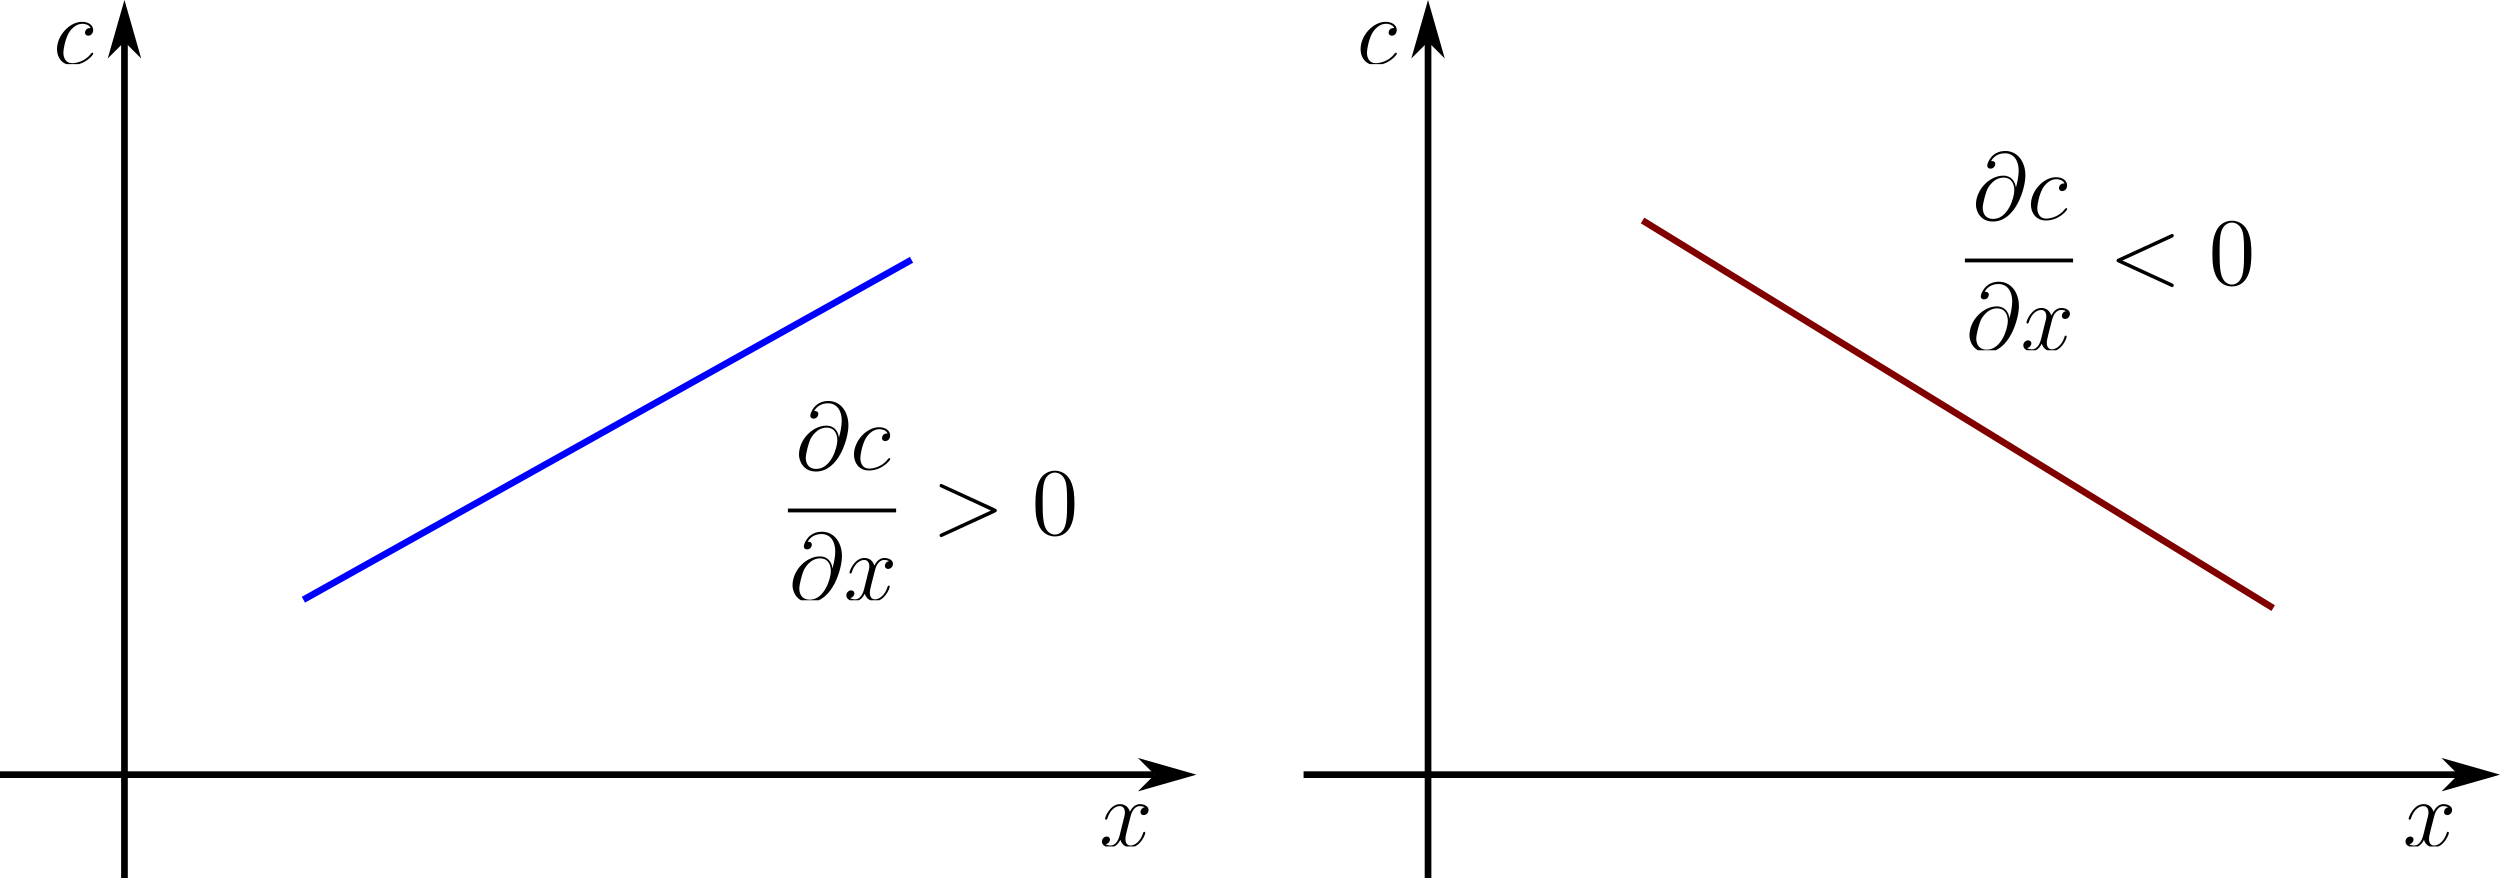 <?xml version="1.0" encoding="UTF-8" standalone="no"?>
<!-- Created with Inkscape (http://www.inkscape.org/) -->

<svg
   width="131.929mm"
   height="46.354mm"
   viewBox="0 0 131.929 46.354"
   version="1.1"
   id="svg5"
   inkscape:version="1.2.1 (9c6d41e410, 2022-07-14)"
   sodipodi:docname="conc-gradient-1d.svg"
   xmlns:inkscape="http://www.inkscape.org/namespaces/inkscape"
   xmlns:sodipodi="http://sodipodi.sourceforge.net/DTD/sodipodi-0.dtd"
   xmlns="http://www.w3.org/2000/svg"
   xmlns:svg="http://www.w3.org/2000/svg">
  <sodipodi:namedview
     id="namedview7"
     pagecolor="#ffffff"
     bordercolor="#000000"
     borderopacity="0.25"
     inkscape:showpageshadow="2"
     inkscape:pageopacity="0.0"
     inkscape:pagecheckerboard="0"
     inkscape:deskcolor="#d1d1d1"
     inkscape:document-units="mm"
     showgrid="false"
     inkscape:zoom="3.5697871"
     inkscape:cx="249.31459"
     inkscape:cy="87.540235"
     inkscape:window-width="1920"
     inkscape:window-height="1001"
     inkscape:window-x="1911"
     inkscape:window-y="-9"
     inkscape:window-maximized="1"
     inkscape:current-layer="layer1" />
  <defs
     id="defs2">
    <marker
       style="overflow:visible"
       id="marker2614"
       refX="0"
       refY="0"
       orient="auto-start-reverse"
       inkscape:stockid="Arrow1L"
       markerWidth="8.75"
       markerHeight="5"
       viewBox="0 0 8.75 5"
       inkscape:isstock="true"
       inkscape:collect="always"
       preserveAspectRatio="xMidYMid">
      <path
         style="fill:context-stroke;fill-rule:evenodd;stroke:none"
         d="M 0,0 5,-5 -12.5,0 5,5 Z"
         id="path2612"
         transform="scale(-0.5)" />
    </marker>
    <marker
       style="overflow:visible"
       id="Arrow1L"
       refX="0"
       refY="0"
       orient="auto-start-reverse"
       inkscape:stockid="Arrow1L"
       markerWidth="8.75"
       markerHeight="5"
       viewBox="0 0 8.75 5"
       inkscape:isstock="true"
       inkscape:collect="always"
       preserveAspectRatio="xMidYMid">
      <path
         style="fill:context-stroke;fill-rule:evenodd;stroke:none"
         d="M 0,0 5,-5 -12.5,0 5,5 Z"
         id="arrow1L"
         transform="scale(-0.5)" />
    </marker>
    <clipPath
       id="clipPath5368">
      <path
         clip-rule="nonzero"
         d="m 242,10 h 7 v 6.938 h -7 z m 0,0"
         id="path5756" />
    </clipPath>
    <clipPath
       id="clipPath9249">
      <path
         clip-rule="nonzero"
         d="m 241,10 h 8 v 6.938 h -8 z m 0,0"
         id="path2368" />
    </clipPath>
    <clipPath
       id="clipPath6480">
      <path
         clip-rule="nonzero"
         d="m 224,20 h 8 v 10.504 h -8 z m 0,0"
         id="path7695" />
    </clipPath>
    <clipPath
       id="clipPath2502">
      <path
         clip-rule="nonzero"
         d="m 232,24 h 8 v 6.504 h -8 z m 0,0"
         id="path3557" />
    </clipPath>
    <clipPath
       id="clipPath7425">
      <path
         clip-rule="nonzero"
         d="m 224,20 h 8 v 10.504 h -8 z m 0,0"
         id="path1636" />
    </clipPath>
    <clipPath
       id="clipPath5007">
      <path
         clip-rule="nonzero"
         d="m 232,24 h 8 v 6.504 h -8 z m 0,0"
         id="path6357" />
    </clipPath>
  </defs>
  <g
     inkscape:label="Layer 1"
     inkscape:groupmode="layer"
     id="layer1"
     transform="translate(-23.716, -34.647)">
    <g
       id="g3159">
      <g
         id="g3033"
         transform="translate(68.792)">
        <path
           style="fill:none;stroke:#000000;stroke-width:0.353;marker-end:url(#marker2614)"
           d="M 23.716,75.527 H 84.649"
           id="path3029" />
        <path
           style="fill:none;stroke:#000000;stroke-width:0.353;stroke-dasharray:none;marker-end:url(#Arrow1L)"
           d="M 30.284,81 V 36.851"
           id="path3031" />
      </g>
      <g
         inkscape:label=""
         transform="translate(95.462,35.795)"
         id="g3067">
        <g
           clip-path="url(#clipPath5368)"
           id="g17"
           transform="matrix(0.353,0,0,0.353,-85.608,-3.742)">
          <g
             fill="#000000"
             fill-opacity="1"
             id="g15">
            <g
               id="use13"
               transform="translate(242.091,16.936)">
              <path
                 d="m 5.609,-5.391 c -0.281,0 -0.406,0 -0.609,0.172 -0.078,0.062 -0.234,0.281 -0.234,0.516 0,0.281 0.219,0.453 0.484,0.453 0.344,0 0.734,-0.281 0.734,-0.859 0,-0.688 -0.656,-1.219 -1.656,-1.219 -1.875,0 -3.75,2.047 -3.75,4.094 0,1.25 0.766,2.375 2.234,2.375 C 4.766,0.141 6,-1.375 6,-1.562 6,-1.656 5.906,-1.719 5.859,-1.719 c -0.047,0 -0.062,0.016 -0.188,0.141 -0.922,1.219 -2.281,1.438 -2.828,1.438 -1,0 -1.312,-0.859 -1.312,-1.578 0,-0.5 0.25,-1.891 0.766,-2.875 0.375,-0.672 1.141,-1.438 2.047,-1.438 0.188,0 0.984,0.016 1.266,0.641 z m 0,0"
                 id="path23" />
            </g>
          </g>
        </g>
      </g>
      <g
         inkscape:label=""
         transform="translate(150.605,77.079)"
         id="g3135">
        <g
           clip-path="url(#clipPath9249)"
           id="g3133"
           transform="matrix(0.353,0,0,0.353,-85.206,-3.742)">
          <g
             fill="#000000"
             fill-opacity="1"
             id="g3131">
            <g
               id="g3129"
               transform="translate(241.122,16.936)">
              <path
                 d="m 6.797,-5.859 c -0.453,0.094 -0.625,0.438 -0.625,0.703 0,0.344 0.266,0.469 0.469,0.469 0.438,0 0.734,-0.375 0.734,-0.766 0,-0.594 -0.688,-0.875 -1.297,-0.875 -0.875,0 -1.359,0.859 -1.484,1.141 C 4.266,-6.266 3.375,-6.328 3.109,-6.328 1.656,-6.328 0.875,-4.453 0.875,-4.125 0.875,-4.078 0.938,-4 1.031,-4 1.141,-4 1.172,-4.094 1.203,-4.141 1.688,-5.734 2.656,-6.031 3.062,-6.031 c 0.656,0 0.781,0.594 0.781,0.938 0,0.312 -0.078,0.641 -0.266,1.328 l -0.484,1.969 c -0.203,0.859 -0.625,1.656 -1.391,1.656 -0.062,0 -0.422,0 -0.734,-0.188 0.516,-0.109 0.641,-0.531 0.641,-0.703 0,-0.281 -0.219,-0.453 -0.484,-0.453 -0.344,0 -0.719,0.297 -0.719,0.75 0,0.609 0.672,0.875 1.281,0.875 0.688,0 1.188,-0.547 1.484,-1.125 0.234,0.844 0.938,1.125 1.469,1.125 1.469,0 2.25,-1.875 2.25,-2.188 0,-0.078 -0.062,-0.141 -0.156,-0.141 -0.125,0 -0.141,0.078 -0.172,0.188 -0.391,1.266 -1.234,1.859 -1.875,1.859 -0.5,0 -0.766,-0.375 -0.766,-0.969 0,-0.312 0.047,-0.547 0.281,-1.484 l 0.5,-1.953 C 4.922,-5.406 5.406,-6.031 6.062,-6.031 c 0.031,0 0.438,0 0.734,0.172 z m 0,0"
                 id="path3127" />
            </g>
          </g>
        </g>
      </g>
    </g>
    <g
       id="g3187"
       transform="translate(-68.792)">
      <g
         id="g3165"
         transform="translate(68.792)">
        <path
           style="fill:none;stroke:#000000;stroke-width:0.353;marker-end:url(#marker2614)"
           d="M 23.716,75.527 H 84.649"
           id="path3161" />
        <path
           style="fill:none;stroke:#000000;stroke-width:0.353;stroke-dasharray:none;marker-end:url(#Arrow1L)"
           d="M 30.284,81 V 36.851"
           id="path3163" />
      </g>
      <g
         inkscape:label=""
         transform="translate(95.462,35.795)"
         id="g3175">
        <g
           clip-path="url(#clipPath5368)"
           id="g3173"
           transform="matrix(0.353,0,0,0.353,-85.608,-3.742)">
          <g
             fill="#000000"
             fill-opacity="1"
             id="g3171">
            <g
               id="g3169"
               transform="translate(242.091,16.936)">
              <path
                 d="m 5.609,-5.391 c -0.281,0 -0.406,0 -0.609,0.172 -0.078,0.062 -0.234,0.281 -0.234,0.516 0,0.281 0.219,0.453 0.484,0.453 0.344,0 0.734,-0.281 0.734,-0.859 0,-0.688 -0.656,-1.219 -1.656,-1.219 -1.875,0 -3.75,2.047 -3.75,4.094 0,1.25 0.766,2.375 2.234,2.375 C 4.766,0.141 6,-1.375 6,-1.562 6,-1.656 5.906,-1.719 5.859,-1.719 c -0.047,0 -0.062,0.016 -0.188,0.141 -0.922,1.219 -2.281,1.438 -2.828,1.438 -1,0 -1.312,-0.859 -1.312,-1.578 0,-0.5 0.25,-1.891 0.766,-2.875 0.375,-0.672 1.141,-1.438 2.047,-1.438 0.188,0 0.984,0.016 1.266,0.641 z m 0,0"
                 id="path3167" />
            </g>
          </g>
        </g>
      </g>
      <g
         inkscape:label=""
         transform="translate(150.605,77.079)"
         id="g3185">
        <g
           clip-path="url(#clipPath9249)"
           id="g3183"
           transform="matrix(0.353,0,0,0.353,-85.206,-3.742)">
          <g
             fill="#000000"
             fill-opacity="1"
             id="g3181">
            <g
               id="g3179"
               transform="translate(241.122,16.936)">
              <path
                 d="m 6.797,-5.859 c -0.453,0.094 -0.625,0.438 -0.625,0.703 0,0.344 0.266,0.469 0.469,0.469 0.438,0 0.734,-0.375 0.734,-0.766 0,-0.594 -0.688,-0.875 -1.297,-0.875 -0.875,0 -1.359,0.859 -1.484,1.141 C 4.266,-6.266 3.375,-6.328 3.109,-6.328 1.656,-6.328 0.875,-4.453 0.875,-4.125 0.875,-4.078 0.938,-4 1.031,-4 1.141,-4 1.172,-4.094 1.203,-4.141 1.688,-5.734 2.656,-6.031 3.062,-6.031 c 0.656,0 0.781,0.594 0.781,0.938 0,0.312 -0.078,0.641 -0.266,1.328 l -0.484,1.969 c -0.203,0.859 -0.625,1.656 -1.391,1.656 -0.062,0 -0.422,0 -0.734,-0.188 0.516,-0.109 0.641,-0.531 0.641,-0.703 0,-0.281 -0.219,-0.453 -0.484,-0.453 -0.344,0 -0.719,0.297 -0.719,0.75 0,0.609 0.672,0.875 1.281,0.875 0.688,0 1.188,-0.547 1.484,-1.125 0.234,0.844 0.938,1.125 1.469,1.125 1.469,0 2.25,-1.875 2.25,-2.188 0,-0.078 -0.062,-0.141 -0.156,-0.141 -0.125,0 -0.141,0.078 -0.172,0.188 -0.391,1.266 -1.234,1.859 -1.875,1.859 -0.5,0 -0.766,-0.375 -0.766,-0.969 0,-0.312 0.047,-0.547 0.281,-1.484 l 0.5,-1.953 C 4.922,-5.406 5.406,-6.031 6.062,-6.031 c 0.031,0 0.438,0 0.734,0.172 z m 0,0"
                 id="path3177" />
            </g>
          </g>
        </g>
      </g>
    </g>
    <path
       style="fill:none;stroke:#0000ff;stroke-width:0.353;stroke-dasharray:none"
       d="M 39.726,66.295 71.818,48.358"
       id="path3189" />
    <path
       style="fill:none;stroke:#800000;stroke-width:0.353;stroke-dasharray:none"
       d="m 110.397,46.283 33.279,20.456"
       id="path3189-2"
       sodipodi:nodetypes="cc" />
    <g
       inkscape:label=""
       transform="translate(65.296,55.807)"
       id="g3578">
      <g
         fill="#000000"
         fill-opacity="1"
         id="g31"
         transform="matrix(0.353,0,0,0.353,-79.046,-0.25)">
        <g
           id="use29"
           transform="translate(225.033,10.959)">
          <path
             d="M 6.516,-4.797 C 6.422,-5.594 5.922,-6.562 4.641,-6.562 c -2.031,0 -4.094,2.062 -4.094,4.344 0,0.875 0.594,2.516 2.547,2.516 3.391,0 4.844,-4.938 4.844,-6.891 0,-2.062 -1.172,-3.656 -3,-3.656 -2.078,0 -2.703,1.812 -2.703,2.203 0,0.125 0.094,0.438 0.484,0.438 0.516,0 0.719,-0.453 0.719,-0.703 C 3.438,-8.75 3,-8.75 2.812,-8.75 3.406,-9.812 4.484,-9.906 4.875,-9.906 c 1.266,0 2.062,1 2.062,2.609 0,0.906 -0.266,1.969 -0.406,2.5 z m -3.375,4.703 c -1.344,0 -1.578,-1.047 -1.578,-1.656 0,-0.625 0.406,-2.109 0.625,-2.641 0.172,-0.422 1,-1.875 2.484,-1.875 1.312,0 1.609,1.125 1.609,1.906 0,1.062 -0.938,4.266 -3.141,4.266 z m 0,0"
             id="path63" />
        </g>
      </g>
      <g
         fill="#000000"
         fill-opacity="1"
         id="g35"
         transform="matrix(0.353,0,0,0.353,-79.046,-0.25)">
        <g
           id="use33"
           transform="translate(233.223,10.959)">
          <path
             d="m 5.609,-5.391 c -0.281,0 -0.406,0 -0.609,0.172 -0.078,0.062 -0.234,0.281 -0.234,0.516 0,0.281 0.219,0.453 0.484,0.453 0.344,0 0.734,-0.281 0.734,-0.859 0,-0.688 -0.656,-1.219 -1.656,-1.219 -1.875,0 -3.75,2.047 -3.75,4.094 0,1.25 0.766,2.375 2.234,2.375 C 4.766,0.141 6,-1.375 6,-1.562 6,-1.656 5.906,-1.719 5.859,-1.719 c -0.047,0 -0.062,0.016 -0.188,0.141 -0.922,1.219 -2.281,1.438 -2.828,1.438 -1,0 -1.312,-0.859 -1.312,-1.578 0,-0.5 0.25,-1.891 0.766,-2.875 0.375,-0.672 1.141,-1.438 2.047,-1.438 0.188,0 0.984,0.016 1.266,0.641 z m 0,0"
             id="path67" />
        </g>
      </g>
      <path
         fill="none"
         stroke-width="0.574"
         stroke-linecap="butt"
         stroke-linejoin="miter"
         stroke="#000000"
         stroke-opacity="1"
         stroke-miterlimit="10"
         d="M 0,16.369 H 16.176"
         id="path37"
         transform="scale(0.353)" />
      <g
         clip-path="url(#clipPath6480)"
         id="g43"
         transform="matrix(0.353,0,0,0.353,-79.046,-0.25)">
        <g
           fill="#000000"
           fill-opacity="1"
           id="g41">
          <g
             id="use39"
             transform="translate(224.065,30.505)">
            <path
               d="M 6.516,-4.797 C 6.422,-5.594 5.922,-6.562 4.641,-6.562 c -2.031,0 -4.094,2.062 -4.094,4.344 0,0.875 0.594,2.516 2.547,2.516 3.391,0 4.844,-4.938 4.844,-6.891 0,-2.062 -1.172,-3.656 -3,-3.656 -2.078,0 -2.703,1.812 -2.703,2.203 0,0.125 0.094,0.438 0.484,0.438 0.516,0 0.719,-0.453 0.719,-0.703 C 3.438,-8.75 3,-8.75 2.812,-8.75 3.406,-9.812 4.484,-9.906 4.875,-9.906 c 1.266,0 2.062,1 2.062,2.609 0,0.906 -0.266,1.969 -0.406,2.5 z m -3.375,4.703 c -1.344,0 -1.578,-1.047 -1.578,-1.656 0,-0.625 0.406,-2.109 0.625,-2.641 0.172,-0.422 1,-1.875 2.484,-1.875 1.312,0 1.609,1.125 1.609,1.906 0,1.062 -0.938,4.266 -3.141,4.266 z m 0,0"
               id="path71" />
          </g>
        </g>
      </g>
      <g
         clip-path="url(#clipPath2502)"
         id="g49"
         transform="matrix(0.353,0,0,0.353,-79.046,-0.25)">
        <g
           fill="#000000"
           fill-opacity="1"
           id="g47">
          <g
             id="use45"
             transform="translate(232.255,30.505)">
            <path
               d="m 6.797,-5.859 c -0.453,0.094 -0.625,0.438 -0.625,0.703 0,0.344 0.266,0.469 0.469,0.469 0.438,0 0.734,-0.375 0.734,-0.766 0,-0.594 -0.688,-0.875 -1.297,-0.875 -0.875,0 -1.359,0.859 -1.484,1.141 C 4.266,-6.266 3.375,-6.328 3.109,-6.328 1.656,-6.328 0.875,-4.453 0.875,-4.125 0.875,-4.078 0.938,-4 1.031,-4 1.141,-4 1.172,-4.094 1.203,-4.141 1.688,-5.734 2.656,-6.031 3.062,-6.031 c 0.656,0 0.781,0.594 0.781,0.938 0,0.312 -0.078,0.641 -0.266,1.328 l -0.484,1.969 c -0.203,0.859 -0.625,1.656 -1.391,1.656 -0.062,0 -0.422,0 -0.734,-0.188 0.516,-0.109 0.641,-0.531 0.641,-0.703 0,-0.281 -0.219,-0.453 -0.484,-0.453 -0.344,0 -0.719,0.297 -0.719,0.75 0,0.609 0.672,0.875 1.281,0.875 0.688,0 1.188,-0.547 1.484,-1.125 0.234,0.844 0.938,1.125 1.469,1.125 1.469,0 2.25,-1.875 2.25,-2.188 0,-0.078 -0.062,-0.141 -0.156,-0.141 -0.125,0 -0.141,0.078 -0.172,0.188 -0.391,1.266 -1.234,1.859 -1.875,1.859 -0.5,0 -0.766,-0.375 -0.766,-0.969 0,-0.312 0.047,-0.547 0.281,-1.484 l 0.5,-1.953 C 4.922,-5.406 5.406,-6.031 6.062,-6.031 c 0.031,0 0.438,0 0.734,0.172 z m 0,0"
               id="path75" />
          </g>
        </g>
      </g>
      <g
         fill="#000000"
         fill-opacity="1"
         id="g53"
         transform="matrix(0.353,0,0,0.353,-79.046,-0.25)">
        <g
           id="use51"
           transform="translate(245.424,20.664)">
          <path
             d="m 9.453,-3.266 c 0.266,-0.141 0.281,-0.219 0.281,-0.312 0,-0.094 -0.031,-0.188 -0.281,-0.312 L 1.688,-7.453 C 1.5,-7.547 1.484,-7.562 1.453,-7.562 c -0.172,0 -0.281,0.141 -0.281,0.266 0,0.172 0.125,0.219 0.312,0.312 l 7.359,3.406 -7.375,3.406 c -0.297,0.125 -0.297,0.234 -0.297,0.312 0,0.125 0.109,0.266 0.281,0.266 0.031,0 0.031,-0.016 0.234,-0.109 z m 0,0"
             id="path79" />
        </g>
      </g>
      <g
         fill="#000000"
         fill-opacity="1"
         id="g57"
         transform="matrix(0.353,0,0,0.353,-79.046,-0.25)">
        <g
           id="use55"
           transform="translate(260.334,20.664)">
          <path
             d="m 6.422,-4.594 c 0,-1.188 -0.062,-2.344 -0.578,-3.438 -0.594,-1.188 -1.625,-1.5 -2.328,-1.5 -0.828,0 -1.859,0.406 -2.375,1.594 -0.406,0.906 -0.547,1.797 -0.547,3.344 0,1.391 0.094,2.438 0.609,3.453 0.562,1.094 1.547,1.438 2.297,1.438 1.25,0 1.969,-0.734 2.375,-1.578 0.516,-1.078 0.547,-2.484 0.547,-3.312 z M 3.5,0.016 C 3.047,0.016 2.109,-0.25 1.844,-1.812 1.672,-2.672 1.672,-3.766 1.672,-4.766 1.672,-5.938 1.672,-7 1.906,-7.844 2.156,-8.812 2.891,-9.25 3.5,-9.25 c 0.547,0 1.375,0.328 1.656,1.562 0.172,0.812 0.172,1.953 0.172,2.922 0,0.969 0,2.047 -0.156,2.922 C 4.906,-0.266 4,0.016 3.5,0.016 Z m 0,0"
             id="path83" />
        </g>
      </g>
    </g>
    <g
       inkscape:label=""
       transform="translate(127.406,42.614)"
       id="g3819">
      <g
         fill="#000000"
         fill-opacity="1"
         id="g3781"
         transform="matrix(0.353,0,0,0.353,-79.046,-0.25)">
        <g
           id="g3779"
           transform="translate(225.033,10.959)">
          <path
             d="M 6.516,-4.797 C 6.422,-5.594 5.922,-6.562 4.641,-6.562 c -2.031,0 -4.094,2.062 -4.094,4.344 0,0.875 0.594,2.516 2.547,2.516 3.391,0 4.844,-4.938 4.844,-6.891 0,-2.062 -1.172,-3.656 -3,-3.656 -2.078,0 -2.703,1.812 -2.703,2.203 0,0.125 0.094,0.438 0.484,0.438 0.516,0 0.719,-0.453 0.719,-0.703 C 3.438,-8.75 3,-8.75 2.812,-8.75 3.406,-9.812 4.484,-9.906 4.875,-9.906 c 1.266,0 2.062,1 2.062,2.609 0,0.906 -0.266,1.969 -0.406,2.5 z m -3.375,4.703 c -1.344,0 -1.578,-1.047 -1.578,-1.656 0,-0.625 0.406,-2.109 0.625,-2.641 0.172,-0.422 1,-1.875 2.484,-1.875 1.312,0 1.609,1.125 1.609,1.906 0,1.062 -0.938,4.266 -3.141,4.266 z m 0,0"
             id="path3777" />
        </g>
      </g>
      <g
         fill="#000000"
         fill-opacity="1"
         id="g3787"
         transform="matrix(0.353,0,0,0.353,-79.046,-0.25)">
        <g
           id="g3785"
           transform="translate(233.223,10.959)">
          <path
             d="m 5.609,-5.391 c -0.281,0 -0.406,0 -0.609,0.172 -0.078,0.062 -0.234,0.281 -0.234,0.516 0,0.281 0.219,0.453 0.484,0.453 0.344,0 0.734,-0.281 0.734,-0.859 0,-0.688 -0.656,-1.219 -1.656,-1.219 -1.875,0 -3.75,2.047 -3.75,4.094 0,1.25 0.766,2.375 2.234,2.375 C 4.766,0.141 6,-1.375 6,-1.562 6,-1.656 5.906,-1.719 5.859,-1.719 c -0.047,0 -0.062,0.016 -0.188,0.141 -0.922,1.219 -2.281,1.438 -2.828,1.438 -1,0 -1.312,-0.859 -1.312,-1.578 0,-0.5 0.25,-1.891 0.766,-2.875 0.375,-0.672 1.141,-1.438 2.047,-1.438 0.188,0 0.984,0.016 1.266,0.641 z m 0,0"
             id="path3783" />
        </g>
      </g>
      <path
         fill="none"
         stroke-width="0.574"
         stroke-linecap="butt"
         stroke-linejoin="miter"
         stroke="#000000"
         stroke-opacity="1"
         stroke-miterlimit="10"
         d="M 0,16.369 H 16.176"
         id="path3789"
         transform="scale(0.353)" />
      <g
         clip-path="url(#clipPath7425)"
         id="g3797"
         transform="matrix(0.353,0,0,0.353,-79.046,-0.25)">
        <g
           fill="#000000"
           fill-opacity="1"
           id="g3795">
          <g
             id="g3793"
             transform="translate(224.065,30.505)">
            <path
               d="M 6.516,-4.797 C 6.422,-5.594 5.922,-6.562 4.641,-6.562 c -2.031,0 -4.094,2.062 -4.094,4.344 0,0.875 0.594,2.516 2.547,2.516 3.391,0 4.844,-4.938 4.844,-6.891 0,-2.062 -1.172,-3.656 -3,-3.656 -2.078,0 -2.703,1.812 -2.703,2.203 0,0.125 0.094,0.438 0.484,0.438 0.516,0 0.719,-0.453 0.719,-0.703 C 3.438,-8.75 3,-8.75 2.812,-8.75 3.406,-9.812 4.484,-9.906 4.875,-9.906 c 1.266,0 2.062,1 2.062,2.609 0,0.906 -0.266,1.969 -0.406,2.5 z m -3.375,4.703 c -1.344,0 -1.578,-1.047 -1.578,-1.656 0,-0.625 0.406,-2.109 0.625,-2.641 0.172,-0.422 1,-1.875 2.484,-1.875 1.312,0 1.609,1.125 1.609,1.906 0,1.062 -0.938,4.266 -3.141,4.266 z m 0,0"
               id="path3791" />
          </g>
        </g>
      </g>
      <g
         clip-path="url(#clipPath5007)"
         id="g3805"
         transform="matrix(0.353,0,0,0.353,-79.046,-0.25)">
        <g
           fill="#000000"
           fill-opacity="1"
           id="g3803">
          <g
             id="g3801"
             transform="translate(232.255,30.505)">
            <path
               d="m 6.797,-5.859 c -0.453,0.094 -0.625,0.438 -0.625,0.703 0,0.344 0.266,0.469 0.469,0.469 0.438,0 0.734,-0.375 0.734,-0.766 0,-0.594 -0.688,-0.875 -1.297,-0.875 -0.875,0 -1.359,0.859 -1.484,1.141 C 4.266,-6.266 3.375,-6.328 3.109,-6.328 1.656,-6.328 0.875,-4.453 0.875,-4.125 0.875,-4.078 0.938,-4 1.031,-4 1.141,-4 1.172,-4.094 1.203,-4.141 1.688,-5.734 2.656,-6.031 3.062,-6.031 c 0.656,0 0.781,0.594 0.781,0.938 0,0.312 -0.078,0.641 -0.266,1.328 l -0.484,1.969 c -0.203,0.859 -0.625,1.656 -1.391,1.656 -0.062,0 -0.422,0 -0.734,-0.188 0.516,-0.109 0.641,-0.531 0.641,-0.703 0,-0.281 -0.219,-0.453 -0.484,-0.453 -0.344,0 -0.719,0.297 -0.719,0.75 0,0.609 0.672,0.875 1.281,0.875 0.688,0 1.188,-0.547 1.484,-1.125 0.234,0.844 0.938,1.125 1.469,1.125 1.469,0 2.25,-1.875 2.25,-2.188 0,-0.078 -0.062,-0.141 -0.156,-0.141 -0.125,0 -0.141,0.078 -0.172,0.188 -0.391,1.266 -1.234,1.859 -1.875,1.859 -0.5,0 -0.766,-0.375 -0.766,-0.969 0,-0.312 0.047,-0.547 0.281,-1.484 l 0.5,-1.953 C 4.922,-5.406 5.406,-6.031 6.062,-6.031 c 0.031,0 0.438,0 0.734,0.172 z m 0,0"
               id="path3799" />
          </g>
        </g>
      </g>
      <g
         fill="#000000"
         fill-opacity="1"
         id="g3811"
         transform="matrix(0.353,0,0,0.353,-79.046,-0.25)">
        <g
           id="g3809"
           transform="translate(245.424,20.664)">
          <path
             d="m 9.453,-6.984 c 0.25,-0.109 0.281,-0.219 0.281,-0.297 0,-0.156 -0.109,-0.281 -0.266,-0.281 -0.031,0 -0.047,0.016 -0.25,0.109 l -7.75,3.562 c -0.266,0.125 -0.297,0.219 -0.297,0.312 0,0.094 0.016,0.172 0.297,0.312 l 7.75,3.562 c 0.188,0.094 0.219,0.109 0.25,0.109 0.156,0 0.266,-0.125 0.266,-0.281 0,-0.078 -0.031,-0.188 -0.281,-0.297 L 2.062,-3.578 Z m 0,0"
             id="path3807" />
        </g>
      </g>
      <g
         fill="#000000"
         fill-opacity="1"
         id="g3817"
         transform="matrix(0.353,0,0,0.353,-79.046,-0.25)">
        <g
           id="g3815"
           transform="translate(260.334,20.664)">
          <path
             d="m 6.422,-4.594 c 0,-1.188 -0.062,-2.344 -0.578,-3.438 -0.594,-1.188 -1.625,-1.5 -2.328,-1.5 -0.828,0 -1.859,0.406 -2.375,1.594 -0.406,0.906 -0.547,1.797 -0.547,3.344 0,1.391 0.094,2.438 0.609,3.453 0.562,1.094 1.547,1.438 2.297,1.438 1.25,0 1.969,-0.734 2.375,-1.578 0.516,-1.078 0.547,-2.484 0.547,-3.312 z M 3.5,0.016 C 3.047,0.016 2.109,-0.25 1.844,-1.812 1.672,-2.672 1.672,-3.766 1.672,-4.766 1.672,-5.938 1.672,-7 1.906,-7.844 2.156,-8.812 2.891,-9.25 3.5,-9.25 c 0.547,0 1.375,0.328 1.656,1.562 0.172,0.812 0.172,1.953 0.172,2.922 0,0.969 0,2.047 -0.156,2.922 C 4.906,-0.266 4,0.016 3.5,0.016 Z m 0,0"
             id="path3813" />
        </g>
      </g>
    </g>
  </g>
</svg>

